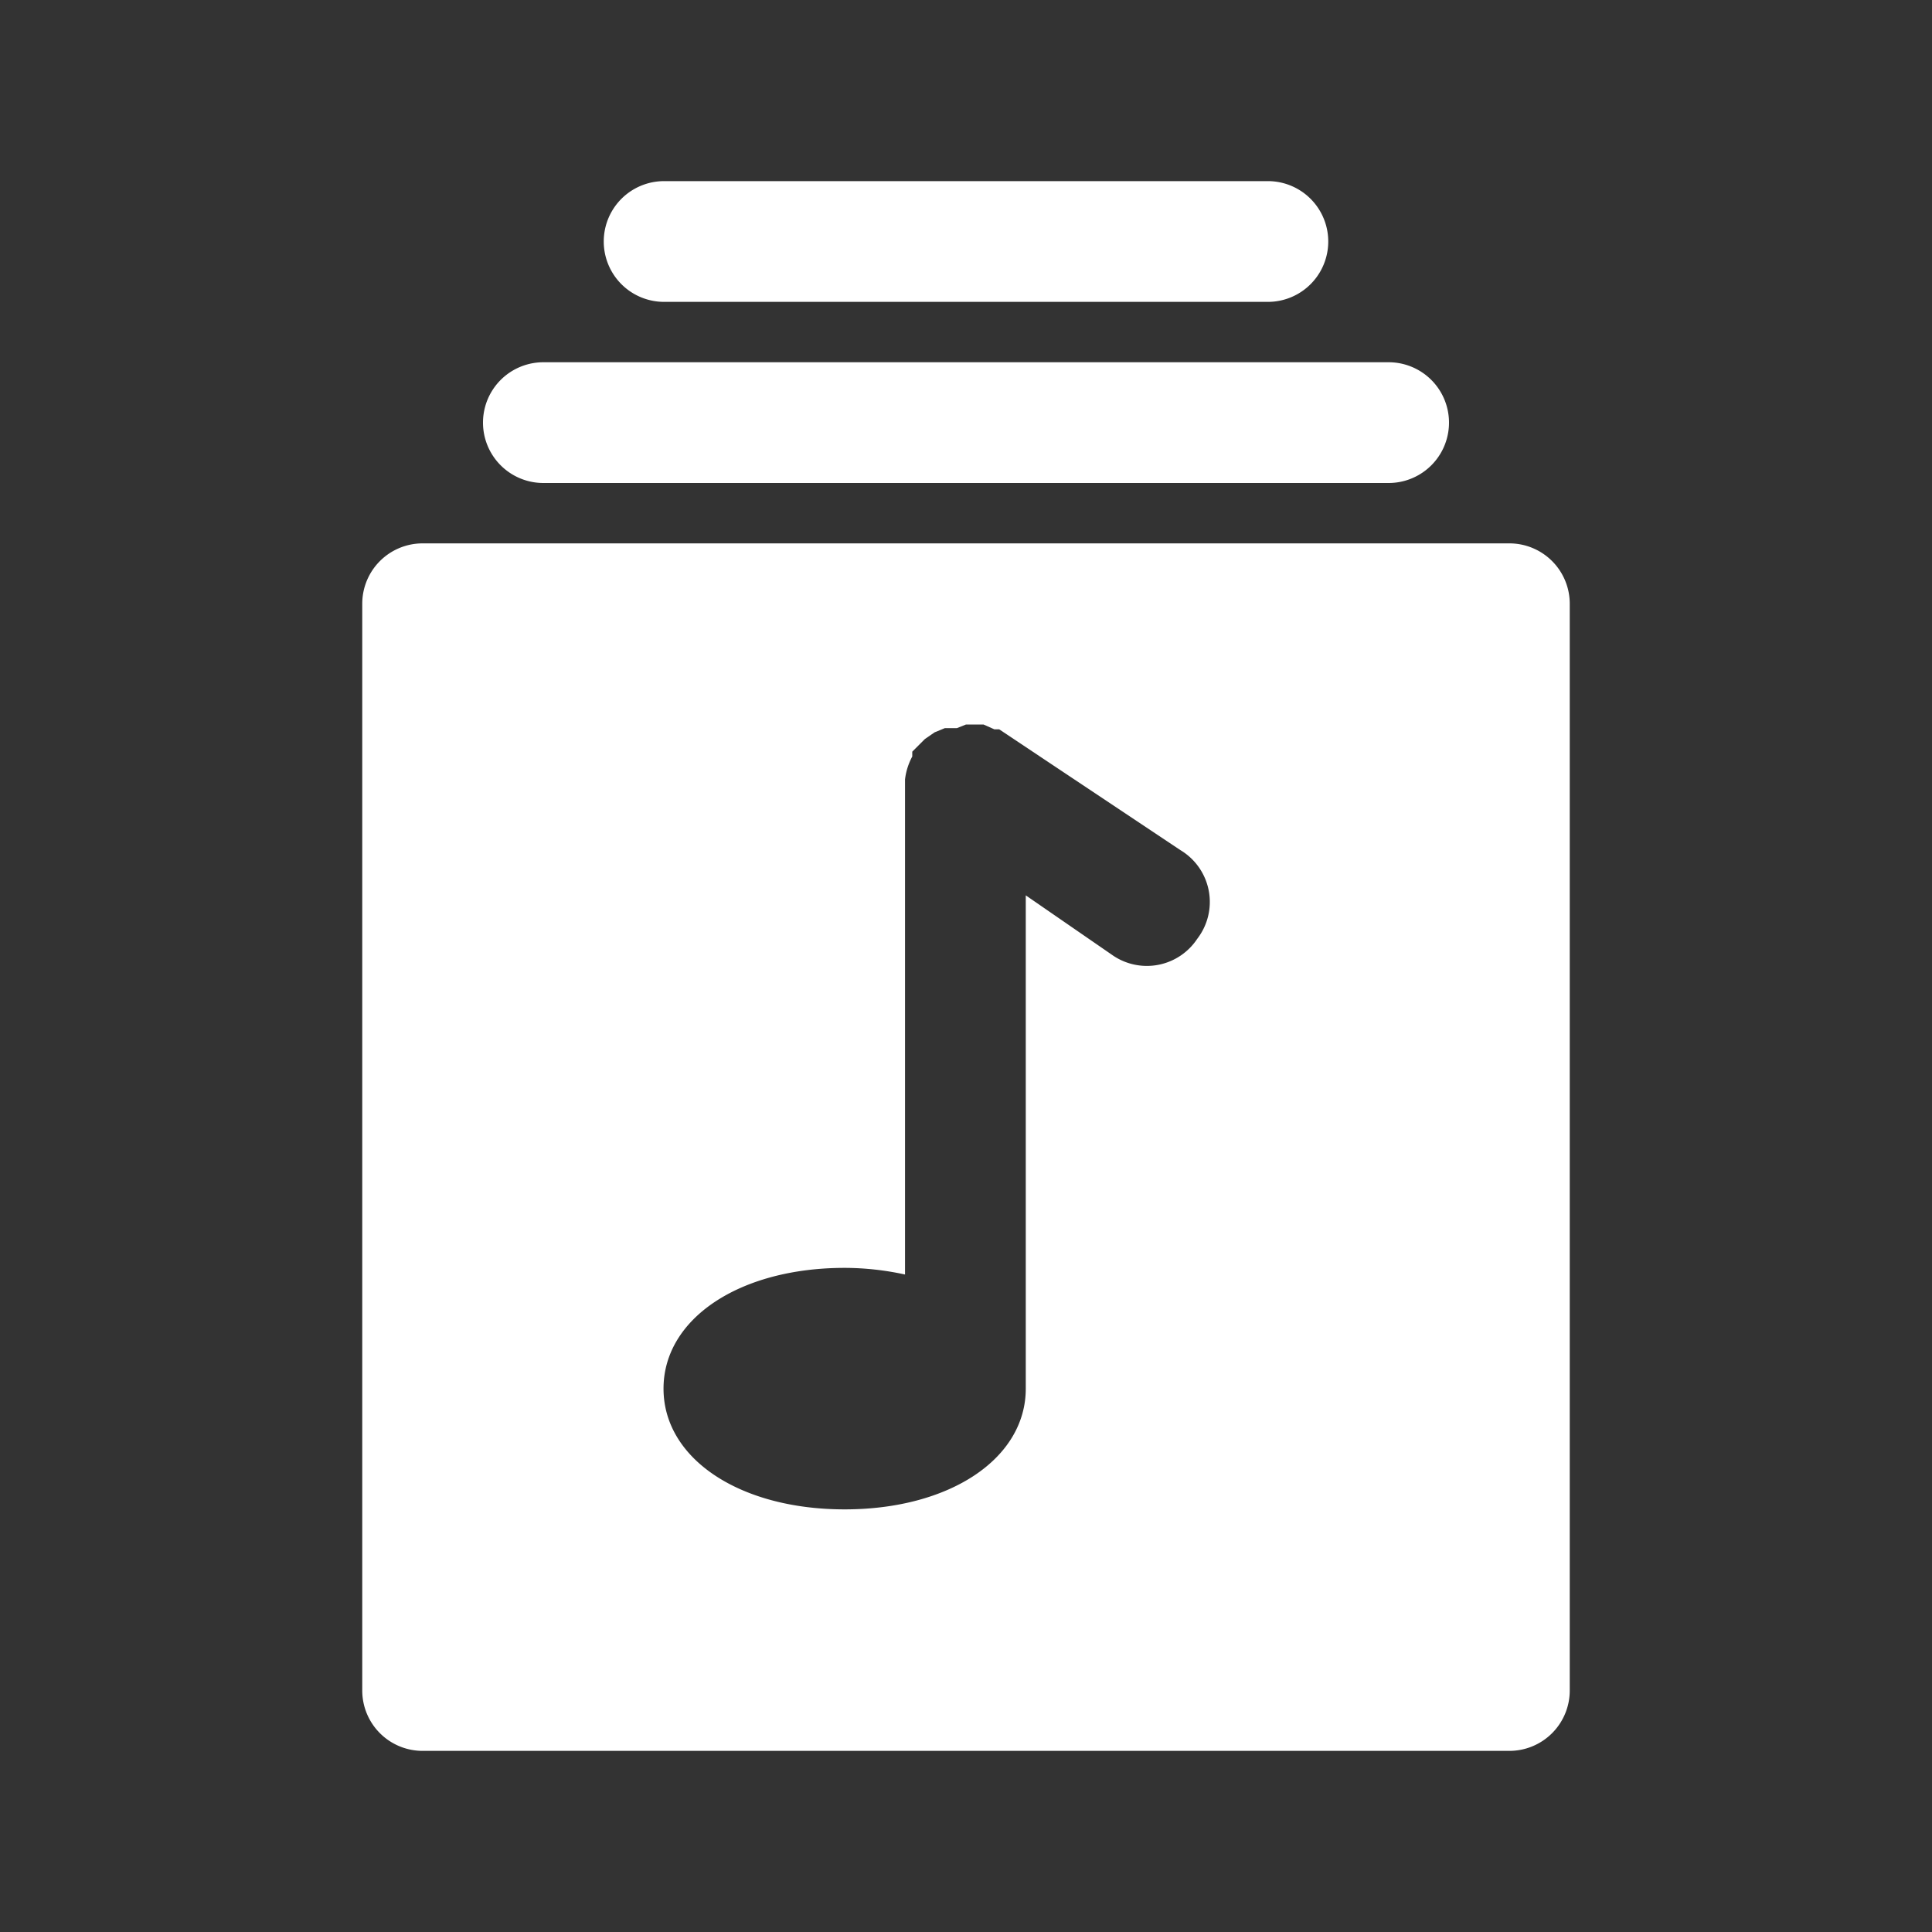 <svg id="SvgjsSvg1011" width="288" height="288" xmlns="http://www.w3.org/2000/svg" version="1.1" xmlns:xlink="http://www.w3.org/1999/xlink" xmlns:svgjs="http://svgjs.com/svgjs"><rect width="100%" height="100%" fill="#333333" stroke="none"/><defs id="SvgjsDefs1012"></defs><g id="SvgjsG1013"><svg xmlns="http://www.w3.org/2000/svg" viewBox="0 0 32 32" width="288" height="288"><g data-name="Layer 2" fill="#ffffff" class="color000 svgShape"><path d="M23 8H9A1 1 0 019 6H23a1 1 0 010 2zM21 5H11a1 1 0 010-2H21a1 1 0 010 2zM25 9H7a1 1 0 00-1 1V28a1 1 0 001 1H25a1 1 0 001-1V10A1 1 0 0025 9zm-5.17 6.55a1 1 0 01-1.39.28l-1.45-1V23c0 1.16-1.26 2-3 2s-3-.84-3-2 1.26-2 3-2a4.72 4.72 0 011 .11V13s0-.06 0-.09a1.06 1.06 0 01.12-.38s0-.06 0-.08l.07-.07.14-.14.16-.11.17-.07.2 0L16 12l.09 0 .2 0 .18.08.08 0 3 2A1 1 0 0119.83 15.55z" fill="#ffffff" class="color000 svgShape"></path></g></svg></g></svg>